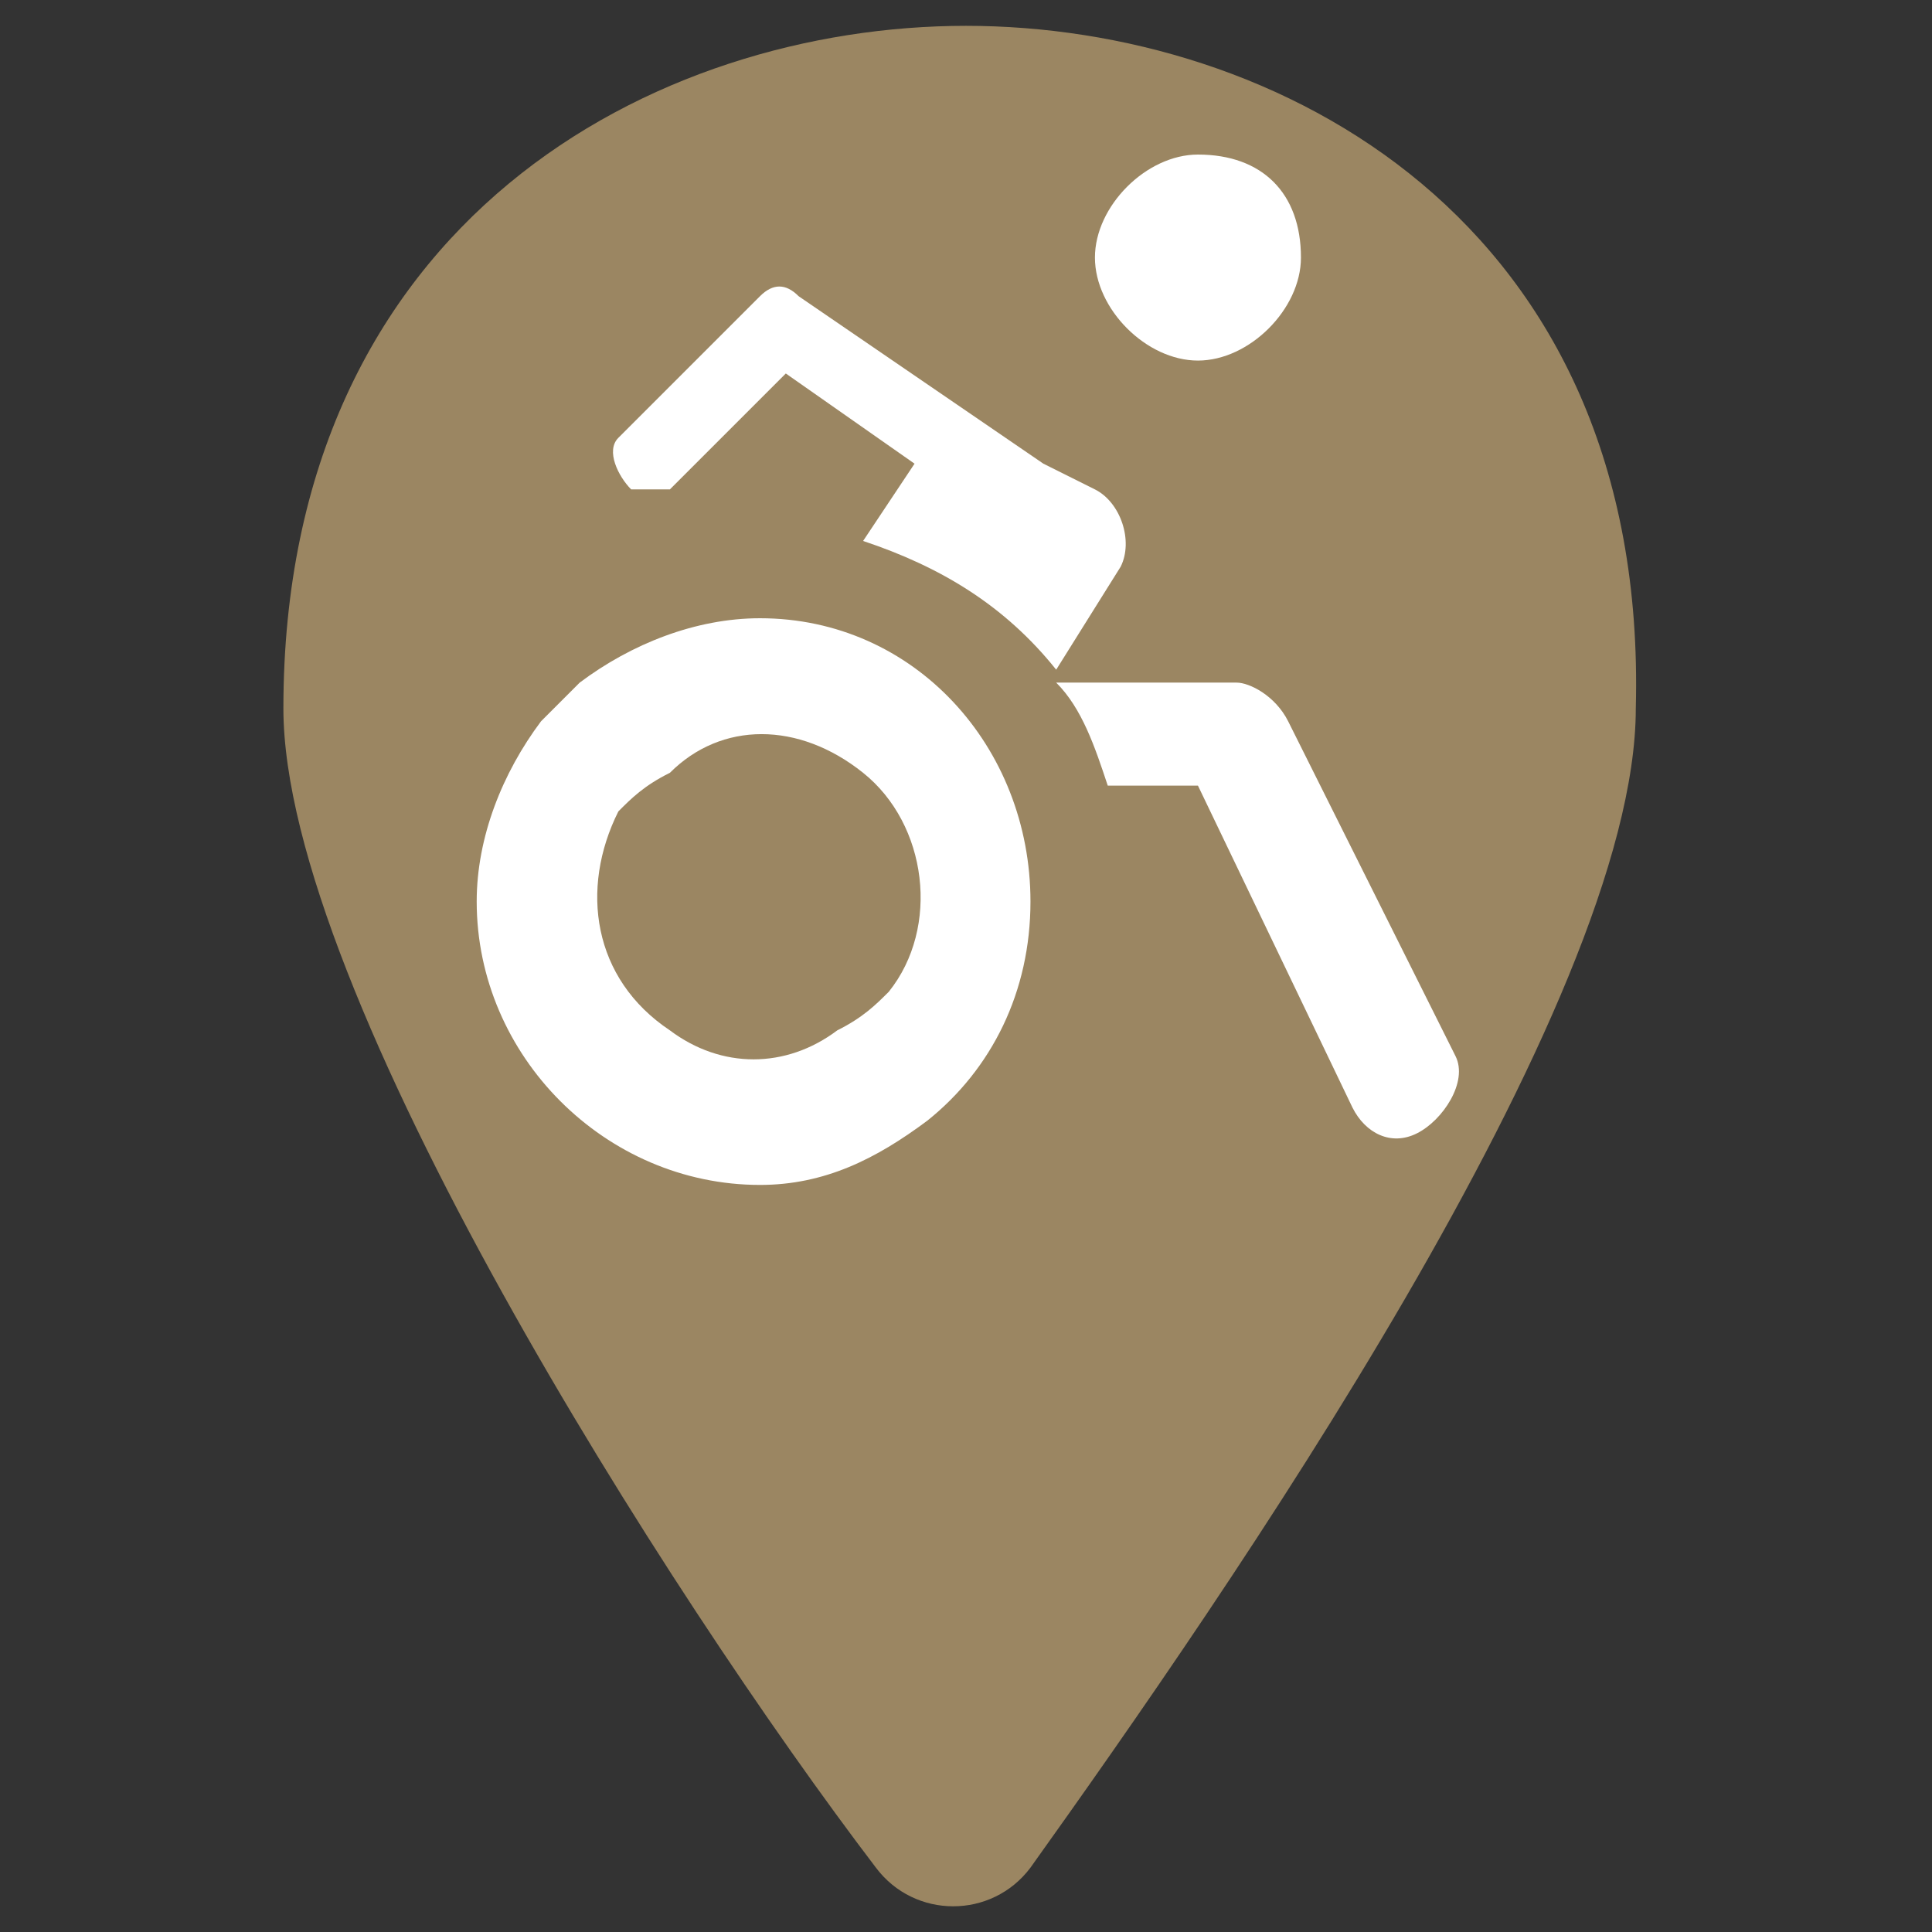 <svg width="19" height="19" viewBox="0 0 19 19" fill="none" xmlns="http://www.w3.org/2000/svg">
<rect x="0" y="0" width="19" height="19" fill="#333333" stroke="none"/>
<path d="M9.5 0.254C6.46 0.254 2.787 2.154 2.787 6.967C2.787 9.754 6.587 15.707 8.614 18.367C8.994 18.874 9.754 18.874 10.134 18.367C12.034 15.707 16.087 9.881 16.087 6.967C16.214 2.154 12.54 0.254 9.5 0.254Z" fill="#9B8662"/>
<path d="M12.794 2.533C12.794 3.04 12.287 3.546 11.781 3.546C11.274 3.546 10.768 3.04 10.768 2.533C10.768 2.026 11.274 1.52 11.781 1.52C12.414 1.52 12.794 1.9 12.794 2.533ZM6.588 4.813L7.728 3.673L8.994 4.56L8.488 5.32C9.248 5.573 9.881 5.953 10.387 6.586L11.021 5.573C11.148 5.32 11.021 4.94 10.768 4.813L10.261 4.56L7.854 2.913C7.728 2.786 7.601 2.786 7.474 2.913L6.081 4.306C5.954 4.433 6.081 4.686 6.207 4.813C6.334 4.813 6.461 4.813 6.588 4.813ZM10.134 8.866C10.134 9.753 9.754 10.513 9.121 11.02C8.614 11.399 8.107 11.653 7.474 11.653C5.954 11.653 4.688 10.386 4.688 8.866C4.688 8.233 4.941 7.6 5.321 7.093C5.447 6.966 5.574 6.84 5.701 6.713C6.207 6.333 6.841 6.08 7.474 6.08C8.994 6.08 10.134 7.346 10.134 8.866ZM8.741 9.753C9.248 9.12 9.121 8.106 8.488 7.6C7.854 7.093 7.094 7.093 6.588 7.6C6.334 7.726 6.207 7.853 6.081 7.98C5.701 8.74 5.827 9.626 6.588 10.133C7.094 10.513 7.728 10.513 8.234 10.133C8.488 10.006 8.614 9.88 8.741 9.753ZM14.314 10.386L12.668 7.093C12.541 6.84 12.287 6.713 12.161 6.713H10.387C10.641 6.966 10.768 7.346 10.894 7.726H11.781L13.301 10.893C13.428 11.146 13.681 11.273 13.934 11.146C14.188 11.02 14.441 10.639 14.314 10.386Z" fill="white"/>
</svg>
